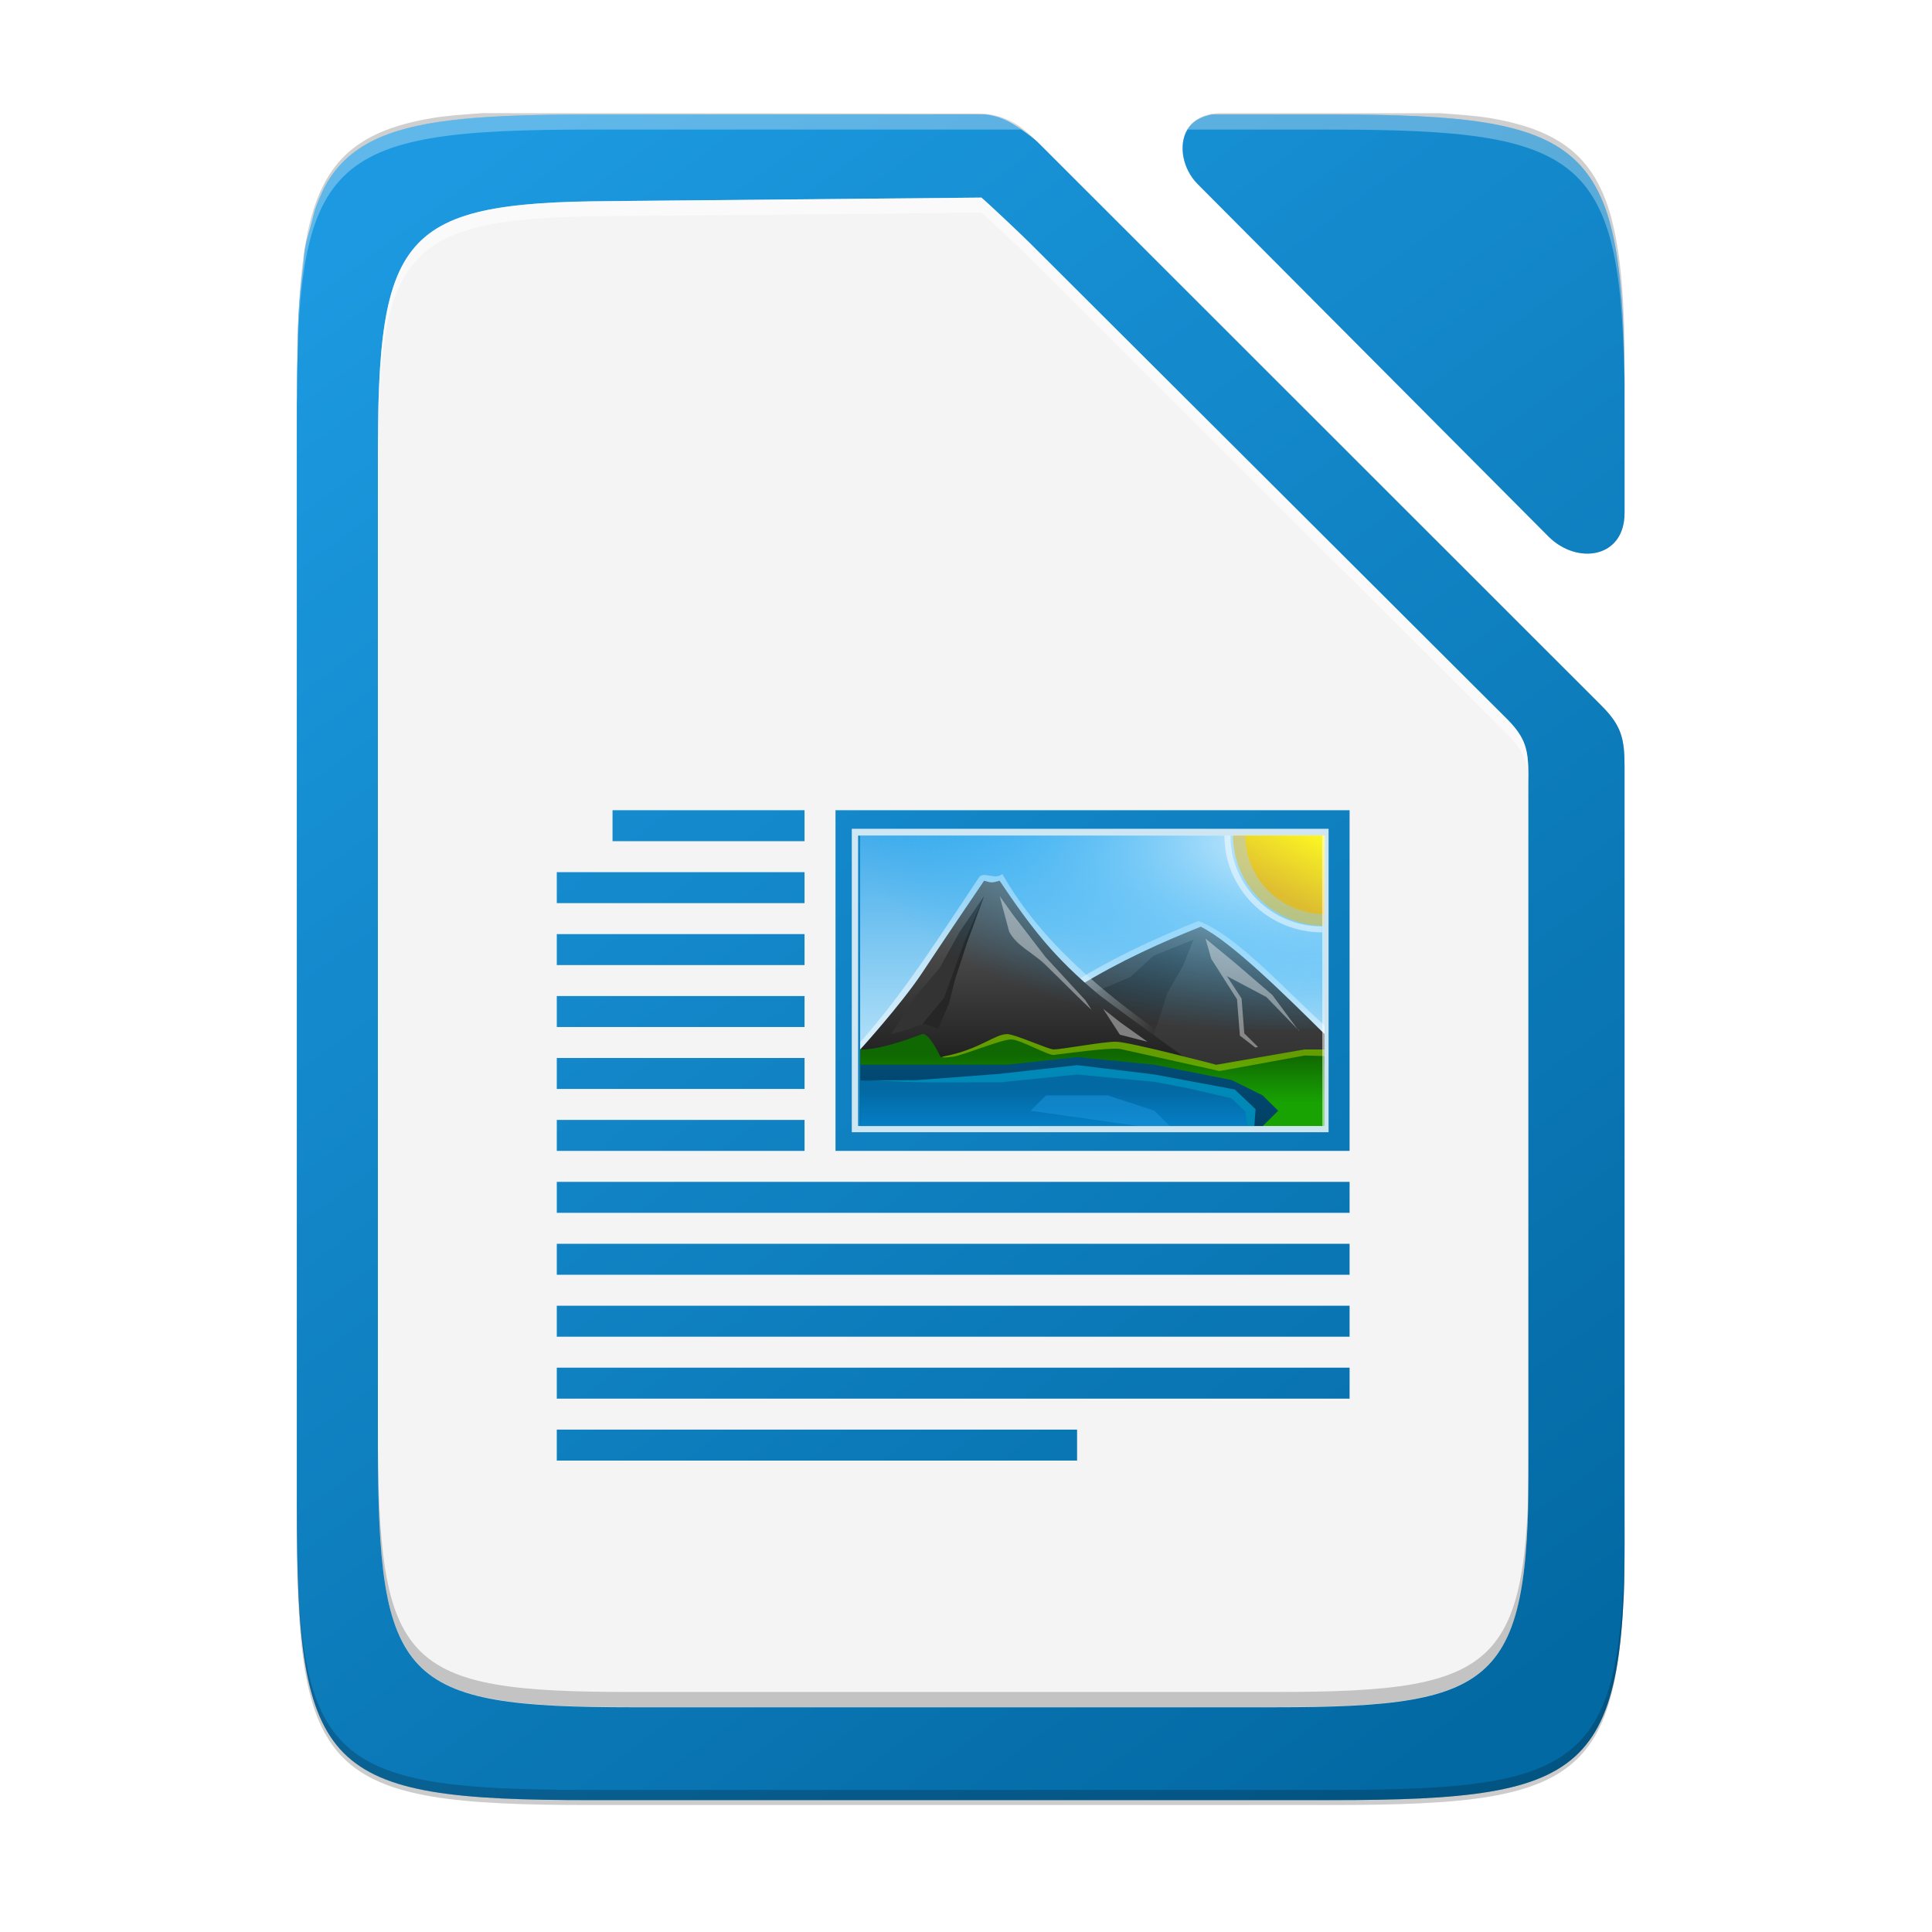 <svg enable-background="new" height="256" viewBox="0 0 256 256" width="256" xmlns="http://www.w3.org/2000/svg" xmlns:xlink="http://www.w3.org/1999/xlink">
  <linearGradient id="q">
    <stop offset="0" stop-color="#0369a3"/>
    <stop offset="1" stop-color="#1c99e0"/>
  </linearGradient>
  <linearGradient id="g">
    <stop offset="0" stop-color="#666"/>
    <stop offset="1" stop-color="#666" stop-opacity=".5"/>
  </linearGradient>
  <linearGradient id="d">
    <stop offset="0" stop-color="#808080"/>
    <stop offset="1" stop-color="#666"/>
  </linearGradient>
  <filter id="filter1087" color-interpolation-filters="sRGB" height="1.024" width="1.03" x="-.015" y="-.012">
    <feGaussianBlur stdDeviation="1.099"/>
  </filter>
  <linearGradient id="p-2" gradientUnits="userSpaceOnUse" x1="193.354" x2="42.104" xlink:href="#q" y1="218.69" y2="19.315"/>
  <linearGradient id="linearGradient2860" gradientTransform="matrix(1 0 0 1 -718.014 127.943)" gradientUnits="userSpaceOnUse" x1="39.328" x2="215.262" y1="126.85" y2="126.85">
    <stop offset="0" stop-color="#fff"/>
    <stop offset="1" stop-color="#a00" stop-opacity="0"/>
  </linearGradient>
  <linearGradient id="linearGradient3923" gradientUnits="userSpaceOnUse" x1="203.893" x2="57.342" xlink:href="#q" y1="222.424" y2="24.629"/>
  <linearGradient id="linearGradient1227" gradientTransform="matrix(8.322 0 0 6.72 -1744.621 3999.321)" gradientUnits="userSpaceOnUse" x2="0" y1="-581.638" y2="-577.573">
    <stop offset="0" stop-color="#44adeb"/>
    <stop offset="1" stop-color="#aadcf7"/>
  </linearGradient>
  <linearGradient id="linearGradient1229" gradientTransform="matrix(-7.515 0 0 6.809 2761.238 -7899.013)" gradientUnits="userSpaceOnUse" x2="0" y1="1173" y2="1178">
    <stop offset="0" stop-color="#666"/>
    <stop offset="1" stop-color="#333"/>
  </linearGradient>
  <linearGradient id="linearGradient1581" gradientTransform="matrix(.848 0 0 .84 -161.334 1433.57)" gradientUnits="userSpaceOnUse" x1="346.696" x2="361.368" y1="-1576.519" y2="-1566.796">
    <stop offset="0" stop-color="#fff"/>
    <stop offset="1" stop-color="#fff" stop-opacity="0"/>
  </linearGradient>
  <linearGradient id="linearGradient1233" gradientTransform="matrix(7.515 0 0 6.809 -2488.86 -7896.913)" gradientUnits="userSpaceOnUse" x2="0" y1="1173.911" y2="1178">
    <stop offset="0" stop-color="#666"/>
    <stop offset="1" stop-color="#1a1a1a"/>
  </linearGradient>
  <linearGradient id="linearGradient1235" gradientTransform="matrix(.848 0 0 .84 -161.334 1433.57)" gradientUnits="userSpaceOnUse" x2="0" y1="-1554.465" y2="-1562.367">
    <stop offset="0" stop-color="#18a303"/>
    <stop offset="1" stop-color="#106802"/>
  </linearGradient>
  <linearGradient id="linearGradient1237" gradientTransform="matrix(7.515 0 0 6.809 -2488.86 -7888.429)" gradientUnits="userSpaceOnUse" x2="0" y1="1173" y2="1178">
    <stop offset="0" stop-color="#0369a3"/>
    <stop offset="1" stop-color="#023f62"/>
  </linearGradient>
  <linearGradient id="linearGradient1239" gradientTransform="matrix(.848 0 0 .84 -599.198 118.432)" gradientUnits="userSpaceOnUse" x2="0" xlink:href="#g" y1="-8.721" y2="-1.764"/>
  <radialGradient id="radialGradient1241" cx="-1535.304" cy="-842.908" gradientTransform="matrix(0 2.785 6.429 0 5587.645 4366.628)" gradientUnits="userSpaceOnUse" r="10">
    <stop offset="0" stop-color="#fff"/>
    <stop offset="1" stop-color="#00a8ff" stop-opacity="0"/>
  </radialGradient>
  <linearGradient id="linearGradient1243" gradientTransform="matrix(.848 0 0 .84 -599.198 118.432)" gradientUnits="userSpaceOnUse" x2="0" xlink:href="#g" y1="-8.721" y2="2.989"/>
  <linearGradient id="linearGradient1245" gradientTransform="matrix(.848 0 0 .84 -599.198 118.432)" gradientUnits="userSpaceOnUse" x2="0" xlink:href="#d" y1="-6.308" y2="-.088"/>
  <linearGradient id="linearGradient1247" gradientTransform="matrix(.848 0 0 .84 -599.198 118.432)" gradientUnits="userSpaceOnUse" x2="0" xlink:href="#d" y1="-5.058" y2="1.412"/>
  <linearGradient id="linearGradient1249" gradientTransform="matrix(.848 0 0 .84 -161.334 1433.57)" gradientUnits="userSpaceOnUse" x2="0" y1="-1556.638" y2="-1550.512">
    <stop offset="0" stop-color="#0369a3"/>
    <stop offset="1" stop-color="#047fc6"/>
  </linearGradient>
  <linearGradient id="linearGradient1583" gradientTransform="matrix(0 1.44 -2.351 0 2753.542 -544.499)" gradientUnits="userSpaceOnUse" x1="445.695" x2="441.388" y1="1103.578" y2="1099.82">
    <stop offset="0" stop-color="#e9b913"/>
    <stop offset="1" stop-color="#ff0"/>
  </linearGradient>
  <g filter="url(#filter1087)" opacity=".1" stroke-width="13.976">
    <path d="m215.261 49c-.021-2.503-.011-5.158-.107-7.311-.156-3.484-.429-6.527-.871-9.184s-1.052-4.928-1.887-6.867c-.417-.97-.89-1.857-1.426-2.668-.536-.811-1.133-1.545-1.801-2.211s-1.406-1.262-2.219-1.797c-.813-.535-1.7-1.007-2.672-1.424-1.943-.834-4.217-1.448-6.875-1.895-1.898-.319-4.247-.47-6.557-.639h-29.072c-5.974 0-6.235 6.215-3.076 9.389v.002l46.469 46.682c3.792 3.807 10.094 2.903 10.094-3.102z"/>
    <path d="m63.956 14.992c-2.363.17-4.747.327-6.68.652-2.652.446-4.918 1.058-6.854 1.893-.968.417-1.853.891-2.662 1.426-.81.535-1.544 1.131-2.209 1.797-.665.666-1.259 1.4-1.793 2.211-.534.811-1.005 1.698-1.422 2.668-.833 1.939-1.445 4.21-1.891 6.867s-.726 5.7-.895 9.184c-.168 3.484-.225 7.409-.225 11.83v73.006 73.008c0 4.421.057 8.346.225 11.83s.449 6.527.895 9.184 1.058 4.926 1.891 6.865c.416.97.888 1.857 1.422 2.668s1.128 1.547 1.793 2.213c.665.666 1.399 1.262 2.209 1.797.81.535 1.694 1.007 2.662 1.424 1.936.834 4.202 1.446 6.854 1.893s5.689.726 9.166.895c3.477.168 7.395.225 11.807.225h98.156c4.412 0 8.333-.056 11.814-.225s6.525-.448 9.184-.895c2.658-.446 4.932-1.058 6.875-1.893.971-.417 1.859-.889 2.672-1.424.813-.535 1.551-1.131 2.219-1.797s1.265-1.402 1.801-2.213 1.009-1.698 1.426-2.668c.835-1.939 1.445-4.208 1.887-6.865s.715-5.7.871-9.184c.093-2.075.081-4.646.104-7.045v-102.799c0-3.691-.446-5.401-3.057-8.01l-74.543-74.51c-2.611-2.608-4.609-3.954-8.301-3.957z"/>
  </g>
  <path d="m160.561 15.174c-.247.043-.543.037-.764.105-.573.176-1.059.432-1.467.748s-.735.693-.986 1.113-.427.882-.531 1.369c-.209.975-.133 2.051.193 3.08.326 1.029.904 2.011 1.693 2.805v.002l46.469 46.682c.948.952 2.052 1.61 3.176 1.967 1.124.357 2.268.412 3.293.162.512-.125.994-.328 1.43-.607.436-.279.825-.635 1.15-1.07s.586-.947.766-1.539c.18-.592.279-1.263.279-2.014v-18.277c-.251-30.902-5.225-34.525-38.855-34.525z" fill="#fff" opacity=".2"/>
  <g opacity=".1" stroke-width="13.976">
    <path d="m215.261 49c-.021-2.503-.011-5.158-.107-7.311-.156-3.484-.429-6.527-.871-9.184s-1.052-4.928-1.887-6.867c-.417-.97-.89-1.857-1.426-2.668-.536-.811-1.133-1.545-1.801-2.211s-1.406-1.262-2.219-1.797c-.813-.535-1.7-1.007-2.672-1.424-1.943-.834-4.217-1.448-6.875-1.895-1.898-.319-4.247-.47-6.557-.639h-29.072c-5.974 0-6.235 6.215-3.076 9.389v.002l46.469 46.682c3.792 3.807 10.094 2.903 10.094-3.102z"/>
    <path d="m63.956 14.992c-2.363.17-4.747.327-6.68.652-2.652.446-4.918 1.058-6.854 1.893-.968.417-1.853.891-2.662 1.426-.81.535-1.544 1.131-2.209 1.797-.665.666-1.259 1.4-1.793 2.211-.534.811-1.005 1.698-1.422 2.668-.833 1.939-1.445 4.21-1.891 6.867s-.726 5.7-.895 9.184c-.168 3.484-.225 7.409-.225 11.83v73.006 73.008c0 4.421.057 8.346.225 11.83s.449 6.527.895 9.184 1.058 4.926 1.891 6.865c.416.97.888 1.857 1.422 2.668s1.128 1.547 1.793 2.213c.665.666 1.399 1.262 2.209 1.797.81.535 1.694 1.007 2.662 1.424 1.936.834 4.202 1.446 6.854 1.893s5.689.726 9.166.895c3.477.168 7.395.225 11.807.225h98.156c4.412 0 8.333-.056 11.814-.225s6.525-.448 9.184-.895c2.658-.446 4.932-1.058 6.875-1.893.971-.417 1.859-.889 2.672-1.424.813-.535 1.551-1.131 2.219-1.797s1.265-1.402 1.801-2.213 1.009-1.698 1.426-2.668c.835-1.939 1.445-4.208 1.887-6.865s.715-5.7.871-9.184c.093-2.075.081-4.646.104-7.045v-102.799c0-3.691-.446-5.401-3.057-8.01l-74.543-74.51c-2.611-2.608-4.609-3.954-8.301-3.957z"/>
  </g>
  <g fill="url(#linearGradient2860)" stroke-width="13.976">
    <path d="m78.256 15.174c-6.613 0-12.12.128-16.703.568-2.291.22-4.352.517-6.203.916-1.852.399-3.496.901-4.953 1.525-1.457.625-2.728 1.373-3.836 2.27-1.108.896-2.051 1.94-2.855 3.154-.752 1.136-1.36 2.455-1.885 3.908-.215.638-.387 1.361-.566 2.062-.311 1.136-.647 2.225-.867 3.545-.098.625-.124 1.452-.205 2.119-.267 2.056-.511 4.167-.633 6.666-.078 1.66-.105 3.569-.125 5.514-0.0.014 0.0.027 0 .041-.021.819-.056 1.576-.068 2.439-.012.837-.006 1.783-.01 2.662-.006.319-.018.598-.018.955v73.006 73.008c0 4.421.057 8.346.225 11.83s.449 6.527.895 9.184c.446 2.657 1.058 4.926 1.891 6.865.416.97.888 1.857 1.422 2.668s1.128 1.547 1.793 2.213c.665.666 1.399 1.262 2.209 1.797.81.535 1.694 1.007 2.662 1.424 1.936.834 4.202 1.446 6.854 1.893s5.689.726 9.166.895c3.477.168 7.395.225 11.807.225h98.156c4.412 0 8.333-.056 11.814-.225s6.525-.448 9.184-.895c2.658-.446 4.932-1.058 6.875-1.893.971-.417 1.859-.889 2.672-1.424.813-.535 1.551-1.131 2.219-1.797s1.265-1.402 1.801-2.213 1.009-1.698 1.426-2.668c.835-1.939 1.445-4.208 1.887-6.865.442-2.657.715-5.7.871-9.184.093-2.075.081-4.646.104-7.045v-102.799c0-3.691-.446-5.401-3.057-8.01l-74.543-74.51c-.806-.806-1.557-1.264-2.314-1.826-1.379-1.023-2.853-1.804-4.705-2zm82.305 0c-1.54.271-2.633.983-3.23 2-1.233 2.1-.596 5.247 1.369 7.221v.002l46.469 46.682c3.792 3.807 10.094 2.903 10.094-3.102v-15.615-2c-.04-3.942-.149-7.448-.373-10.566-.224-3.118-.565-5.848-1.07-8.236-.505-2.389-1.175-4.438-2.059-6.191-.442-.877-.938-1.68-1.492-2.416s-1.168-1.403-1.848-2.01-1.425-1.153-2.242-1.643c-.817-.49-1.706-.923-2.672-1.307-1.932-.768-4.175-1.338-6.777-1.756-2.602-.417-5.564-.682-8.934-.844-3.37-.161-7.148-.219-11.383-.219z" fill="url(#linearGradient3923)"/>
    <g fill="url(#linearGradient2860)">
      <path d="m40.387 33.123c.221-1.32.556-2.409.867-3.545-.255.997-.617 1.795-.807 2.928-.03.179-.032.435-.061.617z"/>
      <path d="m39.549 41.908c.121-2.499.365-4.61.633-6.666-.247 2.03-.511 4.001-.629 6.447-.003.064-.001.154-.004.219z"/>
    </g>
  </g>
  <path d="m78.261 239.175c-35.297 0-39.095-3.626-38.922-38.994v-2c-.173 35.368 3.625 38.994 38.922 38.994h98.156c35.297 0 38.922-3.626 38.922-38.994v2c0 35.369-3.625 38.994-38.922 38.994z" opacity=".2"/>
  <g fill="#fff">
    <path d="m215.262 52.361c.014 1.322.072 2.384.072 3.807v-2c0-1.423-.059-2.485-.072-3.807z" opacity=".3"/>
    <path d="m160.561 15.174c-.247.043-.543.037-.764.105-.573.176-1.059.432-1.467.748s-.735.693-.986 1.113c-.006.01-.008.023-.014.033h19.082c33.877 0 38.526 3.649 38.85 35.188v-2c-.323-31.539-4.973-35.188-38.85-35.188z" opacity=".3"/>
    <path d="m40.387 33.125c-.095.61-.122 1.417-.201 2.066-.27 2.07-.514 4.199-.637 6.717-.111 2.375-.126 5.228-.152 8.027-.011 1.457-.07 2.651-.062 4.232v2c-.173-35.368 3.625-38.994 38.922-38.994h57.088c-.469-.348-.94-.876-1.432-1.129-.644-.331-1.321-.581-2.068-.748-.362-.081-.806-.081-1.205-.123h-52.383c-26.454 0-35.213 2.041-37.869 17.951z" opacity=".3"/>
    <g stroke-width="12.628" transform="matrix(.959 0 0 .998 -177.809 -13.873)">
      <path d="m321.006 40.135-48.209.438c-3.986.036-7.529.051-10.675.203-3.146.152-5.894.405-8.296.808-2.402.403-4.456.956-6.212 1.71-.878.377-1.682.805-2.416 1.288-.734.483-1.4 1.022-2.003 1.624-.603.602-1.143 1.265-1.627 1.998s-.913 1.534-1.29 2.411c-.754 1.752-1.306 3.804-1.705 6.205-.399 2.401-.644 5.15-.785 8.298-.141 3.148-.178 6.694-.159 10.689v-1.807c-.007-1.429.047-2.507.057-3.824-.011 1.129-.062 2.028-.062 3.238v65.964 65.965c0 3.995.051 7.541.203 10.689.152 3.148.406 5.897.808 8.298s.956 4.451 1.708 6.203c.376.876.802 1.678 1.285 2.411.482.733 1.019 1.398 1.62 1.999.601.602 1.264 1.14 1.996 1.624.731.483 1.531.91 2.405 1.286 1.749.754 3.796 1.307 6.192 1.71 2.396.403 5.14.656 8.282.808 3.142.152 6.681.203 10.668.203h88.688c3.986 0 7.529-.051 10.675-.203 3.146-.152 5.896-.405 8.298-.808 2.402-.403 4.456-.956 6.212-1.71.878-.377 1.68-.803 2.414-1.286.734-.483 1.402-1.022 2.005-1.624.603-.602 1.143-1.267 1.627-1.999.484-.733.911-1.534 1.288-2.411.754-1.752 1.306-3.803 1.705-6.203.399-2.4.646-5.15.787-8.298.084-1.875.073-4.198.093-6.365v-92.883c0-3.335-.403-4.88-2.762-7.237l-65.973-63.235c-.729-.728-6.159-5.668-6.843-6.176z" fill="#f4f4f4"/>
      <path d="m321.006 40.135-48.209.438c-3.986.036-7.53.052-10.676.204-3.146.152-5.894.405-8.296.808-2.402.403-4.456.955-6.212 1.709-.878.377-1.682.805-2.416 1.288-.734.483-1.4 1.023-2.003 1.625-.603.602-1.142 1.266-1.626 1.999-.484.733-.915 1.533-1.292 2.41-.754 1.752-1.304 3.804-1.703 6.205-.399 2.401-.645 5.15-.786 8.297-.101 2.252-.135 4.788-.147 7.466-.005.278-.016.52-.016.83v2.004c0-.078.004-.132.004-.207v-1.21c-.001-.214.007-.373.008-.574-.001.558-.008 1.082-.006 1.658.001-.177.007-.33.01-.497.012-2.678.046-5.214.147-7.466.141-3.148.387-5.897.786-8.297.399-2.401.949-4.453 1.703-6.205.377-.876.808-1.677 1.292-2.41.484-.733 1.023-1.397 1.626-1.999.603-.602 1.268-1.142 2.003-1.625.734-.483 1.538-.911 2.416-1.288 1.756-.754 3.81-1.306 6.212-1.709 2.402-.403 5.15-.656 8.296-.808 3.146-.152 6.689-.167 10.676-.204l48.209-.438c.685.508 6.115 5.448 6.843 6.176l65.973 63.236c2.359 2.357 2.761 3.902 2.761 7.237v-2.004c0-3.335-.402-4.879-2.761-7.237l-65.973-63.236c-.729-.728-6.159-5.667-6.843-6.176zm-83.369 35.296c-.001.201-.009.359-.008.574v1.807c-.004-.84.007-1.58.008-2.38z" fill="#fff" opacity=".5"/>
      <path d="m237.64 72.911c-.001.056-.004.103-.004.161v.709c-.001-.307.005-.568.004-.869zm-.01 130.406v2.004c0 3.995.052 7.539.204 10.687.152 3.148.406 5.899.809 8.299.403 2.4.955 4.451 1.707 6.203.376.876.803 1.677 1.286 2.41.482.733 1.019 1.399 1.62 2s1.265 1.14 1.997 1.623c.731.483 1.529.909 2.404 1.286 1.749.754 3.798 1.308 6.193 1.711 2.396.403 5.14.656 8.282.808 3.142.152 6.681.202 10.667.202h88.689c3.986 0 7.528-.05 10.674-.202 3.146-.152 5.896-.405 8.298-.808 2.402-.403 4.456-.957 6.212-1.711.878-.377 1.68-.803 2.414-1.286.734-.483 1.402-1.021 2.005-1.623.603-.602 1.144-1.268 1.628-2.0.484-.733.911-1.533 1.288-2.41.754-1.752 1.306-3.803 1.705-6.203.399-2.4.645-5.151.786-8.299.084-1.875.074-4.198.094-6.365v-2.004c-.02 2.168-.01 4.491-.094 6.365-.141 3.148-.387 5.899-.786 8.299-.399 2.4-.951 4.451-1.705 6.203-.377.876-.804 1.677-1.288 2.41-.484.733-1.025 1.399-1.628 2-.603.602-1.27 1.14-2.005 1.623-.734.483-1.536.909-2.414 1.286-1.756.754-3.81 1.308-6.212 1.711-2.402.403-5.152.656-8.298.808-3.146.152-6.687.202-10.674.202h-88.689c-3.986 0-7.526-.05-10.667-.202-3.142-.152-5.886-.405-8.282-.808-2.396-.403-4.444-.957-6.193-1.711-.875-.377-1.673-.803-2.404-1.286-.731-.483-1.396-1.021-1.997-1.623s-1.137-1.268-1.62-2c-.482-.733-.909-1.533-1.286-2.41-.753-1.752-1.305-3.803-1.707-6.203-.403-2.401-.657-5.151-.809-8.299-.152-3.148-.204-6.693-.204-10.687z" fill="#000" opacity=".2"/>
    </g>
  </g>
  <g enable-background="new" transform="matrix(.955 0 0 .955 14.692 24.077)">
    <g stroke-width=".859">
      <path d="m69.604 87.206v4.297h26.641v-4.297zm30.938 0v47.266h71.328v-47.266zm-38.672 8.594v4.297h34.375v-4.297zm0 8.594v4.297h34.375v-4.297zm0 8.594v4.297h34.375v-4.297zm0 8.594v4.297h34.375v-4.297zm0 8.594v4.297h34.375v-4.297zm0 8.594v4.297h110v-4.297zm0 8.594v4.297h110v-4.297zm0 8.594v4.297h110v-4.297zm0 8.594v4.297h110v-4.297zm0 8.594v4.297h72.188v-4.297z" fill="url(#p-2)"/>
      <path d="m69.604 87.206v4.297h26.641v-4.297zm30.938 0v47.266h71.328v-47.266zm-38.672 8.594v4.297h34.375v-4.297zm0 8.594v4.297h34.375v-4.297zm0 8.594v4.297h34.375v-4.297zm0 8.594v4.297h34.375v-4.297zm0 8.594v4.297h34.375v-4.297zm0 8.594v4.297h110v-4.297zm0 8.594v4.297h110v-4.297zm0 8.594v4.297h110v-4.297zm0 8.594v4.297h110v-4.297zm0 8.594v4.297h72.188v-4.297z" fill="url(#p-2)"/>
      <path d="m103.979 90.712h64.421v40.32h-64.421z" fill="url(#linearGradient1227)"/>
      <path d="m150.891 102.588c-12.77 5.047-25.243 11.945-33.719 22.89 17.358 0 33.867-.83 51.226-.83l.003-7.596c-4.296-3.693-12.208-12.629-17.509-14.465z" fill="#fff" opacity=".5"/>
      <path d="m151.221 103.369c4.294 2.128 11.757 9.538 17.176 14.896v6.384h-49.387c8.591-10.64 21.474-17.024 32.21-21.28z" fill="url(#linearGradient1229)"/>
      <path d="m135.452 115.737.376-3.005 5.639-2.391 3.17-2.936 5.577-2.241-1.455 3.63-2.175 3.773-1.294 4.102-.895 2.363-8.944-3.296z" fill="#333"/>
      <path d="m120.455 96.523c-5.467 8.163-10.053 15.553-16.476 22.86l.059 5.909c14.223 0 37.714.185 51.938.185-11.915-8.572-24.9-16.447-32.29-29.425-1.017.897-2.577-.437-3.231.47z" fill="url(#linearGradient1581)" opacity=".5"/>
      <path d="m137.263 112.945c-6.428-5.285-9.663-9.576-13.957-15.96-1.255.375-1.207.233-2.146 0 0 0-5.745 8.459-8.589 12.768-2.845 4.309-8.591 10.639-8.591 10.639v4.255h49.387s-11.799-8.445-16.103-11.704z" fill="url(#linearGradient1233)"/>
      <path d="m168.4 120.393h-2.768l-12.263 2.128s-12.118-3.192-13.941-3.192c-1.791 0-7.532 1.063-8.606 1.063-.753 0-5.368-2.128-6.459-2.128-1.8 0-3.875 2.26-9.244 3.192 0 0-1.543-3.392-2.549-3.192-6.442 2.461-8.591 2.128-8.591 2.128v10.639h64.418l.002-10.639z" fill="url(#linearGradient1235)"/>
      <path d="m103.979 122.521v8.511h55.832l2.148-2.128-2.147-2.129-4.294-2.129-10.736-2.128-10.736-1.065-9.663 1.064h-12.884-7.515z" fill="url(#linearGradient1237)"/>
      <path d="m108.275 118.265 3.06-4.867 3.625-4.254 2.769-4.998 3.43-5.034-2.328 6.357-1.704 5.237-.825 3.304-1.539 3.52c-.619-.448-1.402-.465-2.108-.691l-2.016.783-2.367.643z" fill="#333"/>
      <path d="m116.151 118.359 2.31-5.779 1.127-5.964 1.627-3.682 1.017-3.822 1.41 3.931.4 3.755 1.707 3.346 1.693 3.843.316 2.713-2.842.792-2.701-1.044-2.985 1.919h-3.08z" fill="url(#linearGradient1239)"/>
      <path d="m143.829 119.333-3.762-2.686-2.402-1.898 2.334 3.602 3.831.983z" fill="#808080"/>
      <path d="m168.4 117.592v-26.88l-64.421-.069v26.949z" fill="url(#radialGradient1241)"/>
      <path d="m168.4 103.243c-7.022 0-12.715-5.641-12.715-12.6h12.715z" fill="#e9b913" opacity=".5"/>
      <path d="m146.98 116.77 1.327-4.235 1.629-3.682 1.017-3.82 1.41 3.931 1.811 3.355 1.305 3.345-.186 3.577 1.792 1.783-3.691-.198-7.448-1.526 1.034-2.528z" fill="url(#linearGradient1243)"/>
      <path d="m138.337 118.265-3.128-4.696-5.544-5.992-4.586-5.977-1.774-2.488 1.922 6.46 2.107 3.872 1.87 5.917.542 2.903 1.931.641 2.95-.678c1.239-.122 2.478.021 3.709.036z" fill="url(#linearGradient1245)"/>
      <path d="m167.527 119.129-2.522-1.504-3.531-4.795-5.193-4.448-4.054-3.352.782 2.8 3.584 5.603.393 5.053 2.153 1.638 4.832-.93 3.558-.065z" fill="url(#linearGradient1247)"/>
      <path d="m104.002 124.705-.022 6.327h53.684v-2.128l-2.147-2.129-10.736-2.129-10.737-1.063-10.736 1.063-11.619.318-7.684-.26z" fill="url(#linearGradient1249)"/>
      <path d="m134.072 122.576-10.782 1.211-11.503.872-7.014.025 6.914.284 11.853-.017 10.502-1.077 10.755 1.016 4.784.924 5.891 1.361 1.933 1.836.266 2.022h.98l.174-2.342-2.89-2.738-11.189-2.086-10.674-1.291z" fill="#0088b7"/>
      <path d="m127.601 128.905 2.147-2.129h8.59l6.442 2.128 2.147 2.127h-4.296l-15.03-2.128z" fill="#1c99e0" opacity=".5"/>
      <path d="m123.316 99.112 1.324 4.961c1.088 1.998 3.224 2.843 4.988 4.544 2.545 2.459 5.372 5.362 6.455 6.297l-.873-1.339-5.538-6.01-4.582-5.959-1.775-2.493z" fill="#fff" opacity=".4"/>
      <path d="m121.169 99.112-2.77 6.395-2.765 7.675-3.029 3.673c.436.097 1.785.417 2.156.685l1.534-3.518.822-3.307 1.721-5.25 2.331-6.353z" opacity=".25"/>
      <path d="m124.348 118.275c-1.753 0-3.757 2.125-8.82 3.097l-.186.105c.093.031.414.088 1.538-.079 1.498-.223 6.832-2.463 8.103-2.389 1.275.074 5.079 2.226 5.828 2.152.749-.076 7.949-1.11 9.299-.815 1.348.298 13.721 3.046 13.721 3.046l11.814-2.152 2.755.079v-.919h-2.78l-12.24 2.125s-12.136-3.2-13.958-3.2c-1.792 0-7.536 1.075-8.61 1.075-.753 0-5.372-2.125-6.463-2.125z" fill="#ff0" opacity=".35"/>
      <path d="m168.429 101.626c-6.085-.001-11.018-4.89-11.018-10.921h11.02z" fill="url(#linearGradient1583)" opacity=".74"/>
    </g>
    <g enable-background="new" fill="#fff" transform="matrix(.859 0 0 .859 -609.303 106.971)">
      <path d="m889.181-18.92c0 8.644 7.059 15.639 15.782 15.639v-.966c-8.184 0-14.807-6.563-14.807-14.674z" opacity=".5"/>
      <path d="m886.129-2.273.925 3.269 4.162 6.537.461 5.865 2.498 1.924.431-.092-2.219-2.199-.432-5.62-2.379-3.626 6.387 3.382 5.055 5.223-4.099-5.559-6.041-5.193-4.748-3.91zm14.888 14.662.247.276-.062-.153z" opacity=".4"/>
      <path d="m829-20v49h77v-49zm1 1.08h74.962l.038 46.92h-75z" opacity=".55"/>
    </g>
    <path d="m103.979 90.712h64.421v40.32h-64.421z" fill="url(#linearGradient1227)" stroke-width=".859"/>
    <path d="m150.891 102.588c-12.77 5.047-25.243 11.945-33.719 22.89 17.358 0 33.867-.83 51.226-.83l.003-7.596c-4.296-3.693-12.208-12.629-17.509-14.465z" fill="#fff" opacity=".5" stroke-width=".859"/>
    <path d="m151.221 103.369c4.294 2.128 11.757 9.538 17.176 14.896v6.384h-49.387c8.591-10.64 21.474-17.024 32.21-21.28z" fill="url(#linearGradient1229)" stroke-width=".859"/>
    <path d="m135.452 115.737.376-3.005 5.639-2.391 3.17-2.936 5.577-2.241-1.455 3.63-2.175 3.773-1.294 4.102-.895 2.363-8.944-3.296z" fill="#333" stroke-width=".859"/>
    <path d="m120.455 96.523c-5.467 8.163-10.053 15.553-16.476 22.86l.059 5.909c14.223 0 37.714.185 51.938.185-11.915-8.572-24.9-16.447-32.29-29.425-1.017.897-2.577-.437-3.231.47z" fill="url(#linearGradient1581)" opacity=".5" stroke-width=".859"/>
    <path d="m137.263 112.945c-6.428-5.285-9.663-9.576-13.957-15.96-1.255.375-1.207.233-2.146 0 0 0-5.745 8.459-8.589 12.768-2.845 4.309-8.591 10.639-8.591 10.639v4.255h49.387s-11.799-8.445-16.103-11.704z" fill="url(#linearGradient1233)" stroke-width=".859"/>
    <path d="m168.4 120.393h-2.768l-12.263 2.128s-12.118-3.192-13.941-3.192c-1.791 0-7.532 1.063-8.606 1.063-.753 0-5.368-2.128-6.459-2.128-1.8 0-3.875 2.26-9.244 3.192 0 0-1.543-3.392-2.549-3.192-6.442 2.461-8.591 2.128-8.591 2.128v10.639h64.418l.002-10.639z" fill="url(#linearGradient1235)" stroke-width=".859"/>
    <path d="m103.979 122.521v8.511h55.832l2.148-2.128-2.147-2.129-4.294-2.129-10.736-2.128-10.736-1.065-9.663 1.064h-12.884-7.515z" fill="url(#linearGradient1237)" stroke-width=".859"/>
    <path d="m108.275 118.265 3.06-4.867 3.625-4.254 2.769-4.998 3.43-5.034-2.328 6.357-1.704 5.237-.825 3.304-1.539 3.52c-.619-.448-1.402-.465-2.108-.691l-2.016.783-2.367.643z" fill="#333" stroke-width=".859"/>
    <path d="m116.151 118.359 2.31-5.779 1.127-5.964 1.627-3.682 1.017-3.822 1.41 3.931.4 3.755 1.707 3.346 1.693 3.843.316 2.713-2.842.792-2.701-1.044-2.985 1.919h-3.08z" fill="url(#linearGradient1239)" stroke-width=".859"/>
    <path d="m143.829 119.333-3.762-2.686-2.402-1.898 2.334 3.602 3.831.983z" fill="#808080" stroke-width=".859"/>
    <path d="m168.4 117.592v-26.88l-64.421-.069v26.949z" fill="url(#radialGradient1241)" stroke-width=".859"/>
    <path d="m168.4 103.243c-7.022 0-12.715-5.641-12.715-12.6h12.715z" fill="#e9b913" opacity=".5" stroke-width=".859"/>
    <path d="m146.98 116.77 1.327-4.235 1.629-3.682 1.017-3.82 1.41 3.931 1.811 3.355 1.305 3.345-.186 3.577 1.792 1.783-3.691-.198-7.448-1.526 1.034-2.528z" fill="url(#linearGradient1243)" stroke-width=".859"/>
    <path d="m138.337 118.265-3.128-4.696-5.544-5.992-4.586-5.977-1.774-2.488 1.922 6.46 2.107 3.872 1.87 5.917.542 2.903 1.931.641 2.95-.678c1.239-.122 2.478.021 3.709.036z" fill="url(#linearGradient1245)" stroke-width=".859"/>
    <path d="m167.527 119.129-2.522-1.504-3.531-4.795-5.193-4.448-4.054-3.352.782 2.8 3.584 5.603.393 5.053 2.153 1.638 4.832-.93 3.558-.065z" fill="url(#linearGradient1247)" stroke-width=".859"/>
    <path d="m104.002 124.705-.022 6.327h53.684v-2.128l-2.147-2.129-10.736-2.129-10.737-1.063-10.736 1.063-11.619.318-7.684-.26z" fill="url(#linearGradient1249)" stroke-width=".859"/>
    <path d="m134.072 122.576-10.782 1.211-11.503.872-7.014.025 6.914.284 11.853-.017 10.502-1.077 10.755 1.016 4.784.924 5.891 1.361 1.933 1.836.266 2.022h.98l.174-2.342-2.89-2.738-11.189-2.086-10.674-1.291z" fill="#0088b7" stroke-width=".859"/>
    <path d="m127.601 128.905 2.147-2.129h8.59l6.442 2.128 2.147 2.127h-4.296l-15.03-2.128z" fill="#1c99e0" opacity=".5" stroke-width=".859"/>
    <path d="m123.316 99.112 1.324 4.961c1.088 1.998 3.224 2.843 4.988 4.544 2.545 2.459 5.372 5.362 6.455 6.297l-.873-1.339-5.538-6.01-4.582-5.959-1.775-2.493z" fill="#fff" opacity=".4" stroke-width=".859"/>
    <path d="m121.169 99.112-2.77 6.395-2.765 7.675-3.029 3.673c.436.097 1.785.417 2.156.685l1.534-3.518.822-3.307 1.721-5.25 2.331-6.353z" opacity=".25" stroke-width=".859"/>
    <path d="m124.348 118.275c-1.753 0-3.757 2.125-8.82 3.097l-.186.105c.093.031.414.088 1.538-.079 1.498-.223 6.832-2.463 8.103-2.389 1.275.074 5.079 2.226 5.828 2.152.749-.076 7.949-1.11 9.299-.815 1.348.298 13.721 3.046 13.721 3.046l11.814-2.152 2.755.079v-.919h-2.78l-12.24 2.125s-12.136-3.2-13.958-3.2c-1.792 0-7.536 1.075-8.61 1.075-.753 0-5.372-2.125-6.463-2.125z" fill="#ff0" opacity=".35" stroke-width=".859"/>
    <path d="m168.429 101.626c-6.085-.001-11.018-4.89-11.018-10.921h11.02z" fill="url(#linearGradient1583)" opacity=".74" stroke-width=".859"/>
    <g enable-background="new" fill="#fff" transform="matrix(.859 0 0 .859 -609.303 106.971)">
      <path d="m889.181-18.92c0 8.644 7.059 15.639 15.782 15.639v-.966c-8.184 0-14.807-6.563-14.807-14.674z" opacity=".5"/>
      <path d="m886.129-2.273.925 3.269 4.162 6.537.461 5.865 2.498 1.924.431-.092-2.219-2.199-.432-5.62-2.379-3.626 6.387 3.382 5.055 5.223-4.099-5.559-6.041-5.193-4.748-3.91zm14.888 14.662.247.276-.062-.153z" opacity=".4"/>
      <path d="m829-20v49h77v-49zm1 1.08h74.962l.037 46.92h-75z" opacity=".55"/>
    </g>
  </g>
</svg>
